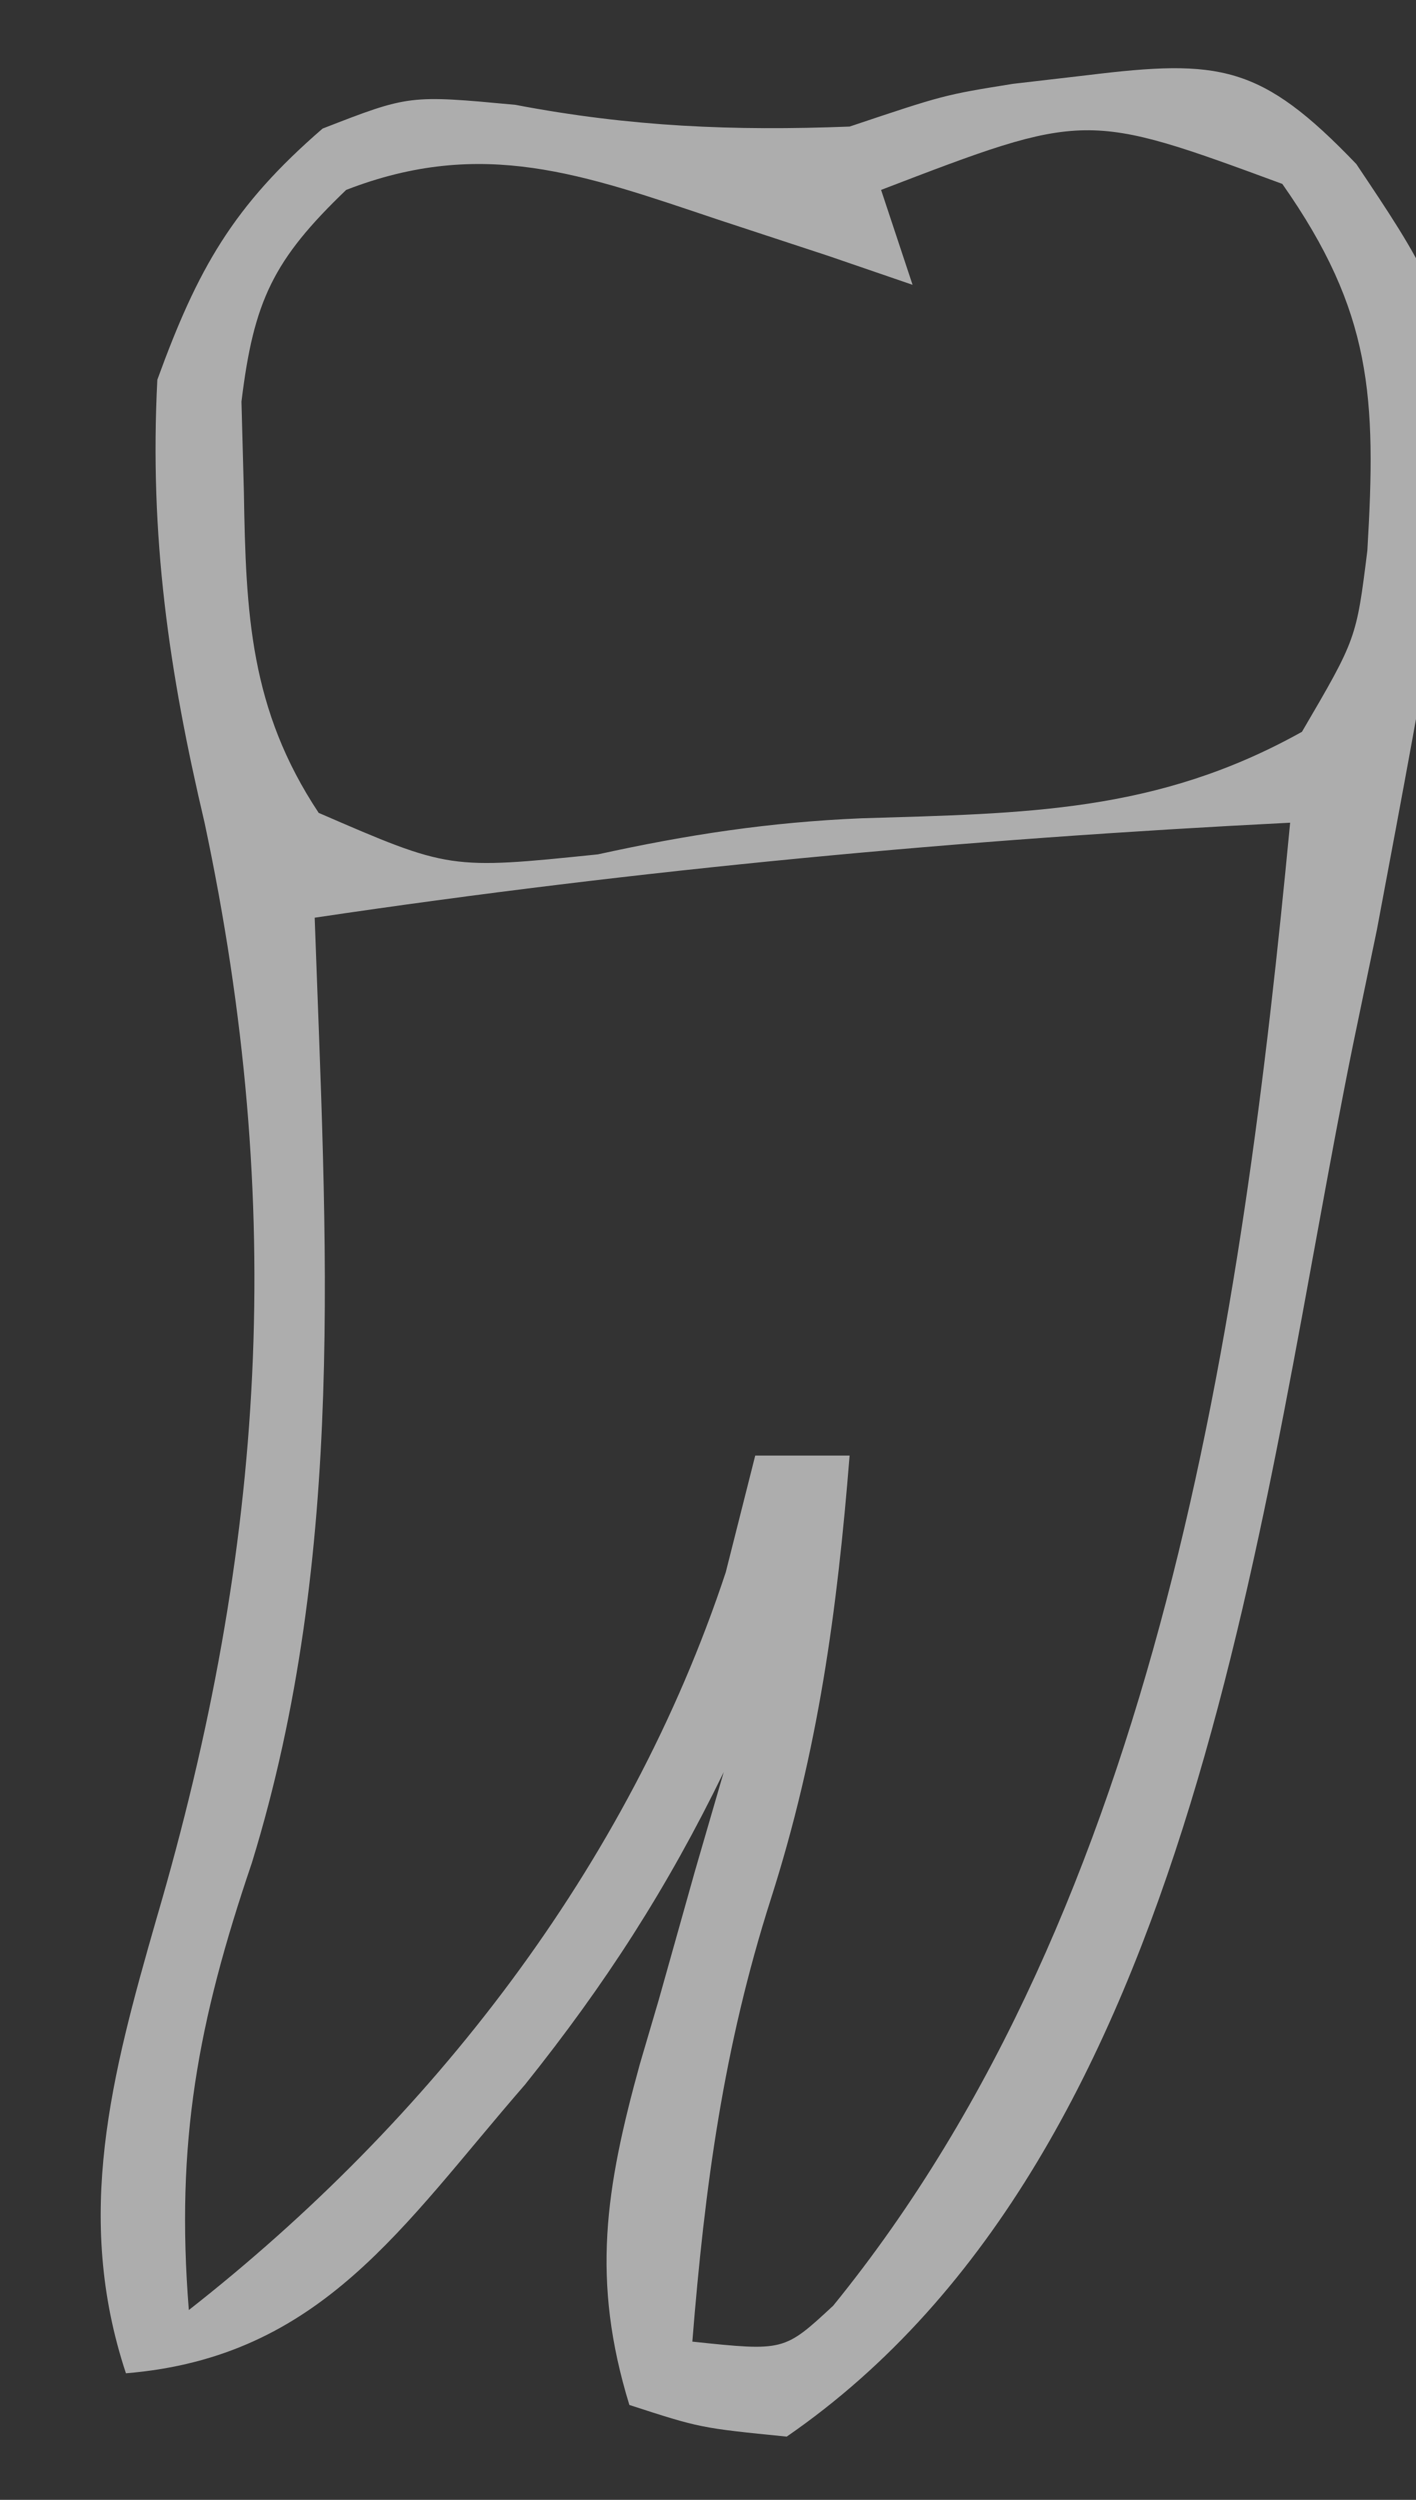 <svg width="17" height="30" viewBox="0 0 17 30" fill="none" xmlns="http://www.w3.org/2000/svg">
<rect x="0" y="0" width="17" height="30" fill="#333333" stroke="none"/>
<g clip-path="url(#clip0_334_2085)">
<path d="M13.057 0.902C12.762 0.936 12.466 0.97 12.162 1.006C11.334 1.139 11.334 1.139 10.2 1.519C8.8 1.573 7.566 1.521 6.187 1.258C4.912 1.139 4.912 1.139 3.873 1.543C2.8 2.471 2.375 3.22 1.889 4.557C1.793 6.435 2.026 8.05 2.456 9.873C3.436 14.48 3.192 18.555 1.875 23.038C1.339 24.905 0.887 26.596 1.512 28.481C3.863 28.287 4.832 26.708 6.303 25.017C7.271 23.808 8.013 22.656 8.689 21.266C8.576 21.655 8.462 22.044 8.346 22.445C8.2 22.962 8.055 23.479 7.91 23.995C7.835 24.251 7.76 24.507 7.682 24.77C7.268 26.269 7.096 27.363 7.556 28.861C8.406 29.137 8.406 29.137 9.445 29.241C14.414 25.816 15.133 17.983 16.245 12.532C16.339 12.077 16.434 11.623 16.531 11.155C17.825 4.268 17.825 4.268 16.283 1.968C15.138 0.773 14.642 0.708 13.057 0.902ZM15.395 2.207C16.473 3.742 16.525 4.762 16.416 6.607C16.284 7.666 16.284 7.666 15.631 8.782C13.888 9.755 12.314 9.76 10.342 9.82C9.233 9.867 8.258 10.016 7.178 10.253C5.397 10.436 5.397 10.436 3.826 9.755C3 8.511 2.952 7.363 2.928 5.91C2.914 5.37 2.914 5.37 2.899 4.82C3.046 3.609 3.281 3.118 4.156 2.279C5.793 1.645 6.999 2.092 8.619 2.635C9.057 2.779 9.496 2.923 9.948 3.072C10.281 3.186 10.613 3.3 10.956 3.418C10.831 3.042 10.707 2.666 10.578 2.279C13.033 1.337 13.033 1.337 15.395 2.207ZM15.489 9.873C14.917 15.875 13.921 22.853 10.003 27.67C9.413 28.217 9.413 28.217 8.312 28.101C8.461 26.239 8.687 24.565 9.256 22.785C9.825 21.004 10.051 19.331 10.2 17.468C9.827 17.468 9.453 17.468 9.067 17.468C8.95 17.93 8.833 18.393 8.713 18.869C7.541 22.409 5.167 25.45 2.267 27.722C2.107 25.712 2.374 24.268 3.023 22.358C4.166 18.649 3.913 14.856 3.778 11.013C7.681 10.432 11.55 10.071 15.489 9.873Z" fill="white" fill-opacity="0.6"/>
</g>
<defs>
<clipPath id="clip0_334_2085">
<rect width="17" height="30" fill="white" transform="matrix(-1 0 0 1 17 0)"/>
</clipPath>
</defs>
</svg>

